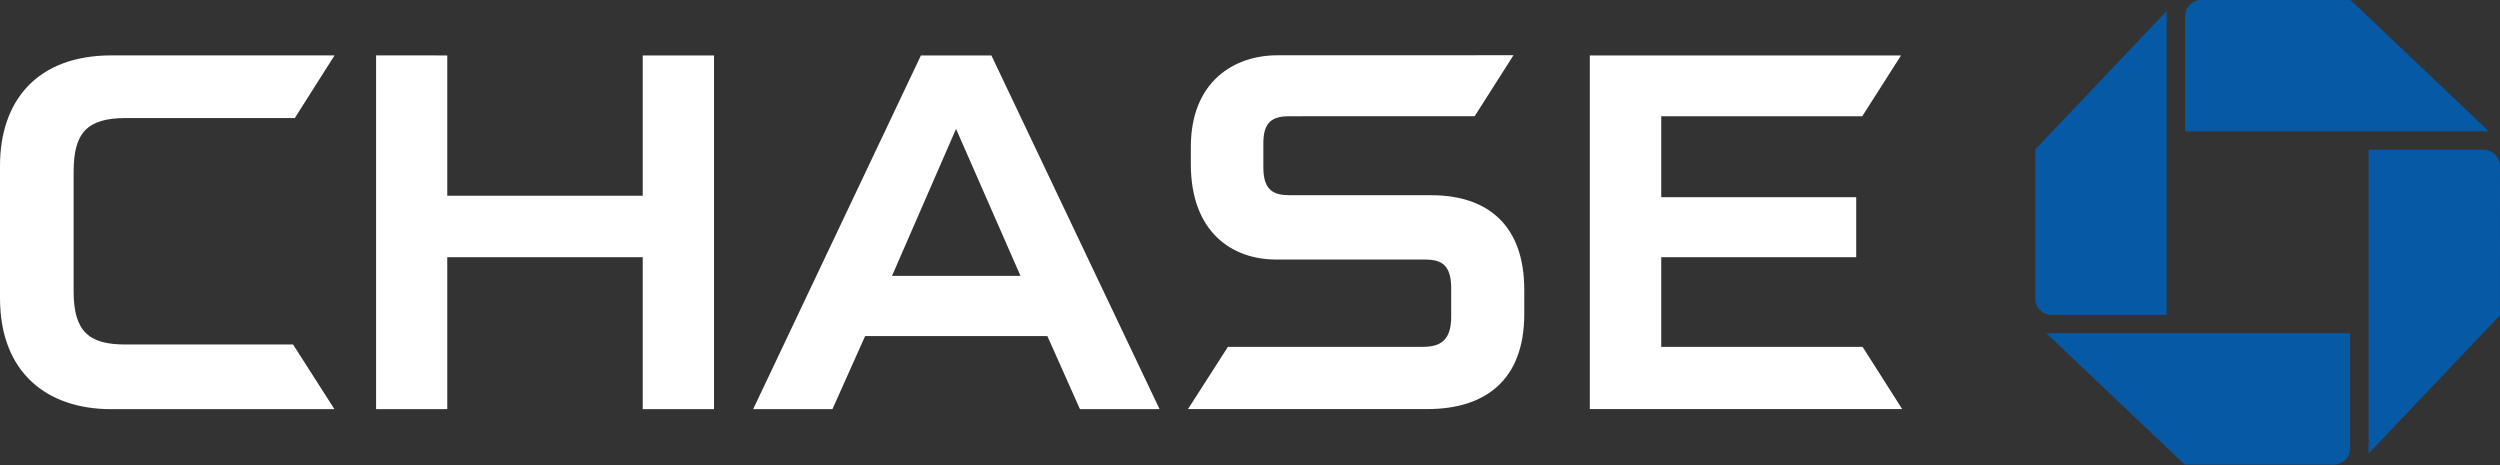 <?xml version="1.0" encoding="UTF-8"?>
<svg width="2500px" height="465px" viewBox="0 0 2500 465" version="1.1" xmlns="http://www.w3.org/2000/svg" xmlns:xlink="http://www.w3.org/1999/xlink">
    <rect x="0" y="0" width="2500" height="465" fill="#333333" stroke="none"/>
    <!-- Generator: Sketch 52 (66869) - http://www.bohemiancoding.com/sketch -->
    <title>chase</title>
    <desc>Created with Sketch.</desc>
    <g id="Page-1" stroke="none" stroke-width="1" fill="none" fill-rule="evenodd">
        <g id="chase" fill-rule="nonzero">
            <path d="M2201.497,-2.90914207e-15 C2192.43,-0.002 2185.076,7.342 2185.066,16.409 L2185.066,131.398 L2488.871,131.398 L2350.519,0.036 L2201.497,-2.90914207e-15 M2500,166.184 C2500.004,161.831 2498.274,157.657 2495.193,154.583 C2492.112,151.509 2487.934,149.788 2483.582,149.801 L2368.602,149.801 L2368.602,453.597 L2499.947,315.21 L2500,166.184 M2333.763,464.624 C2342.813,464.599 2350.137,457.256 2350.137,448.206 L2350.137,333.231 L2046.345,333.231 L2184.674,464.593 L2333.763,464.624 M2035.247,298.458 C2035.246,302.811 2036.974,306.987 2040.051,310.066 C2043.129,313.145 2047.303,314.875 2051.656,314.876 L2166.645,314.876 L2166.645,11.058 L2035.265,149.409 L2035.247,298.458" id="Shape" fill="#0659A5"></path>
            <path d="M642.738,55.438 L642.738,195.73 L447.262,195.73 L447.262,55.438 L376.092,55.411 L376.092,409.151 L447.262,409.151 L447.262,257.182 L642.738,257.182 L642.738,409.151 L714.037,409.151 L714.037,55.438 L642.738,55.438 Z M1589.819,55.438 L1589.819,409.088 L1902.171,409.071 L1862.591,346.835 L1661.239,346.835 L1661.239,257.182 L1856.211,257.182 L1856.211,197.208 L1661.239,197.208 L1661.239,116.239 L1862.261,116.239 L1901.04,55.438 L1589.819,55.438 Z M111.485,55.393 C37.412,55.393 0,100.382 0,165.899 L0,297.959 C0,373.755 48.186,409.16 111.102,409.16 L334.419,409.115 L293.049,344.471 L124.885,344.471 C89.177,344.471 73.623,331.566 73.623,291.58 L73.623,171.784 C73.623,133.125 86.707,118.042 125.837,118.042 L294.803,118.042 L334.548,55.397 L111.485,55.393 Z M1277.414,55.291 C1234.619,55.291 1190.823,80.982 1190.823,147.108 L1190.823,164.096 C1190.823,232.986 1233.008,259.314 1275.179,259.505 L1423.311,259.505 C1438.692,259.505 1451.196,262.052 1451.196,288.068 L1451.179,318.135 C1450.796,341.444 1439.11,346.835 1422.781,346.835 L1227.924,346.835 L1188.005,409.066 L1427.34,409.066 C1485.088,409.066 1524.267,380.366 1524.267,314.008 L1524.267,289.63 C1524.267,225.49 1487.87,195.222 1431.408,195.222 L1289.977,195.222 C1274.284,195.222 1263.373,190.917 1263.373,167.693 L1263.355,143.244 C1263.355,123.465 1270.87,116.239 1289.135,116.239 L1474.697,116.168 L1513.494,55.224 L1277.414,55.291 Z M920.901,55.491 L753.163,409.115 L832.453,409.115 L865.12,336.084 L1047.379,336.084 L1079.943,409.115 L1159.55,409.115 L991.43,55.487 L920.901,55.491 Z M956.052,128.891 L1020.508,275.892 L892,275.892 L956.052,128.891 Z" id="Shape" fill="#FFFFFF"></path>
        </g>
    </g>
</svg>